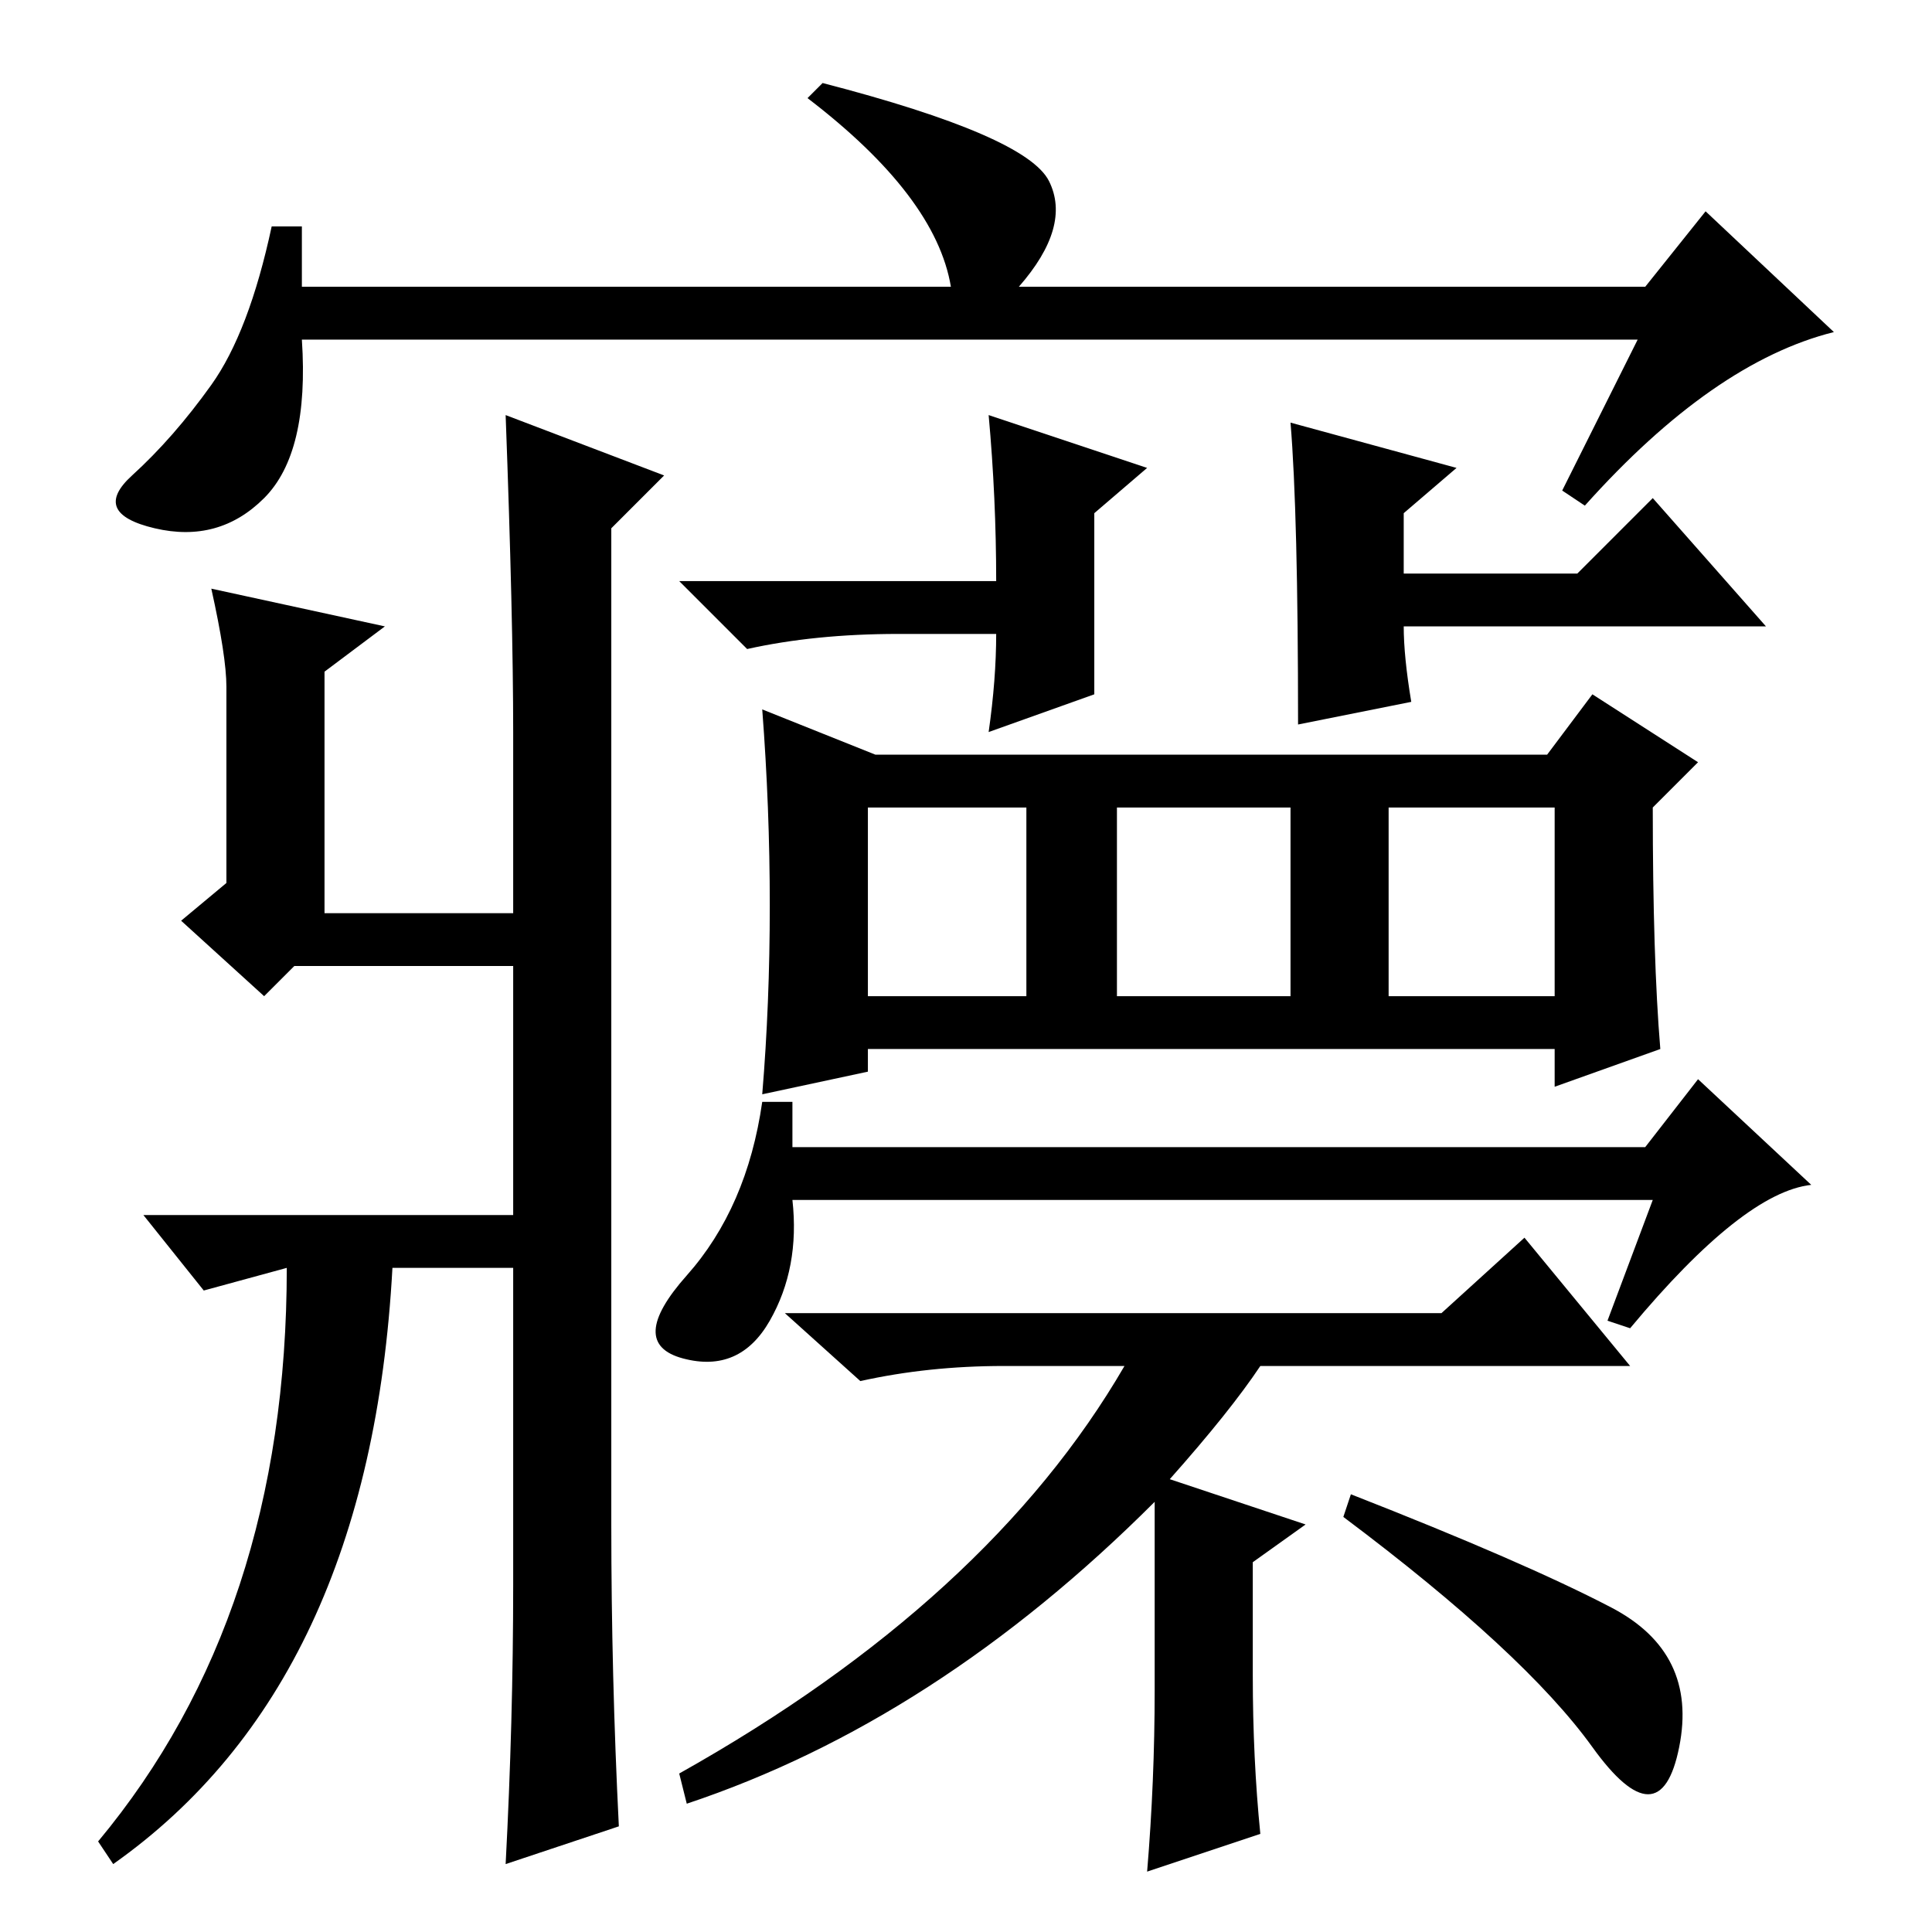<?xml version="1.0" standalone="no"?>
<!DOCTYPE svg PUBLIC "-//W3C//DTD SVG 1.1//EN" "http://www.w3.org/Graphics/SVG/1.1/DTD/svg11.dtd" >
<svg xmlns="http://www.w3.org/2000/svg" xmlns:xlink="http://www.w3.org/1999/xlink" version="1.1" viewBox="0 -36 256 256">
  <g transform="matrix(1 0 0 -1 0 220)">
   <path fill="currentColor"
d="M81 186v-132q0 -20 1 -40l-15 -5q1 19 1 37v42h-16q-3 -55 -37 -79l-2 3q25 30 25 76l-11 -3l-8 10h7h42v33h-29l-4 -4l-11 10l6 5v26q0 4 -2 13l23 -5l-8 -6v-32h25v24q0 15 -1 42l21 -8zM101 111q1 12 1 25t-1 26l15 -6h89l6 8l14 -9l-6 -6q0 -20 1 -32l-14 -5v5h-91
v-3zM115 124h21v25h-21v-25zM101 110h4v-6h113l7 9l15 -14q-9 -1 -24 -19l-3 1l6 16h-114q1 -9 -3 -16t-11.5 -5t0.5 11t10 23zM171 149h-23v-25h23v25zM206 149h-22v-25h22v25zM202 92l14 -17h-49q-4 -6 -12 -15l18 -6l-7 -5v-15q0 -11 1 -21l-15 -5q1 12 1 24v25
q-29 -29 -62 -40l-1 4q41 23 59 54h-16q-10 0 -19 -2l-10 9h87zM179 58q23 -9 34.5 -15t9 -18.5t-11.5 0t-33 30.5zM145 164l-14 -5q1 7 1 13h-13q-11 0 -20 -2l-9 9h42q0 11 -1 22l21 -7l-7 -6v-24zM171 200l22 -6l-7 -6v-8h23l10 10l15 -17h-48q0 -4 1 -10l-15 -3
q0 28 -1 40zM217 211h-177q1 -15 -5 -21t-14.5 -4t-3 7t10.5 12t8 21h4v-8h86q-2 12 -19 25l2 2q27 -7 30 -13t-4 -14h83l8 10l17 -16q-16 -4 -33 -23l-3 2z" />
  </g>

</svg>
